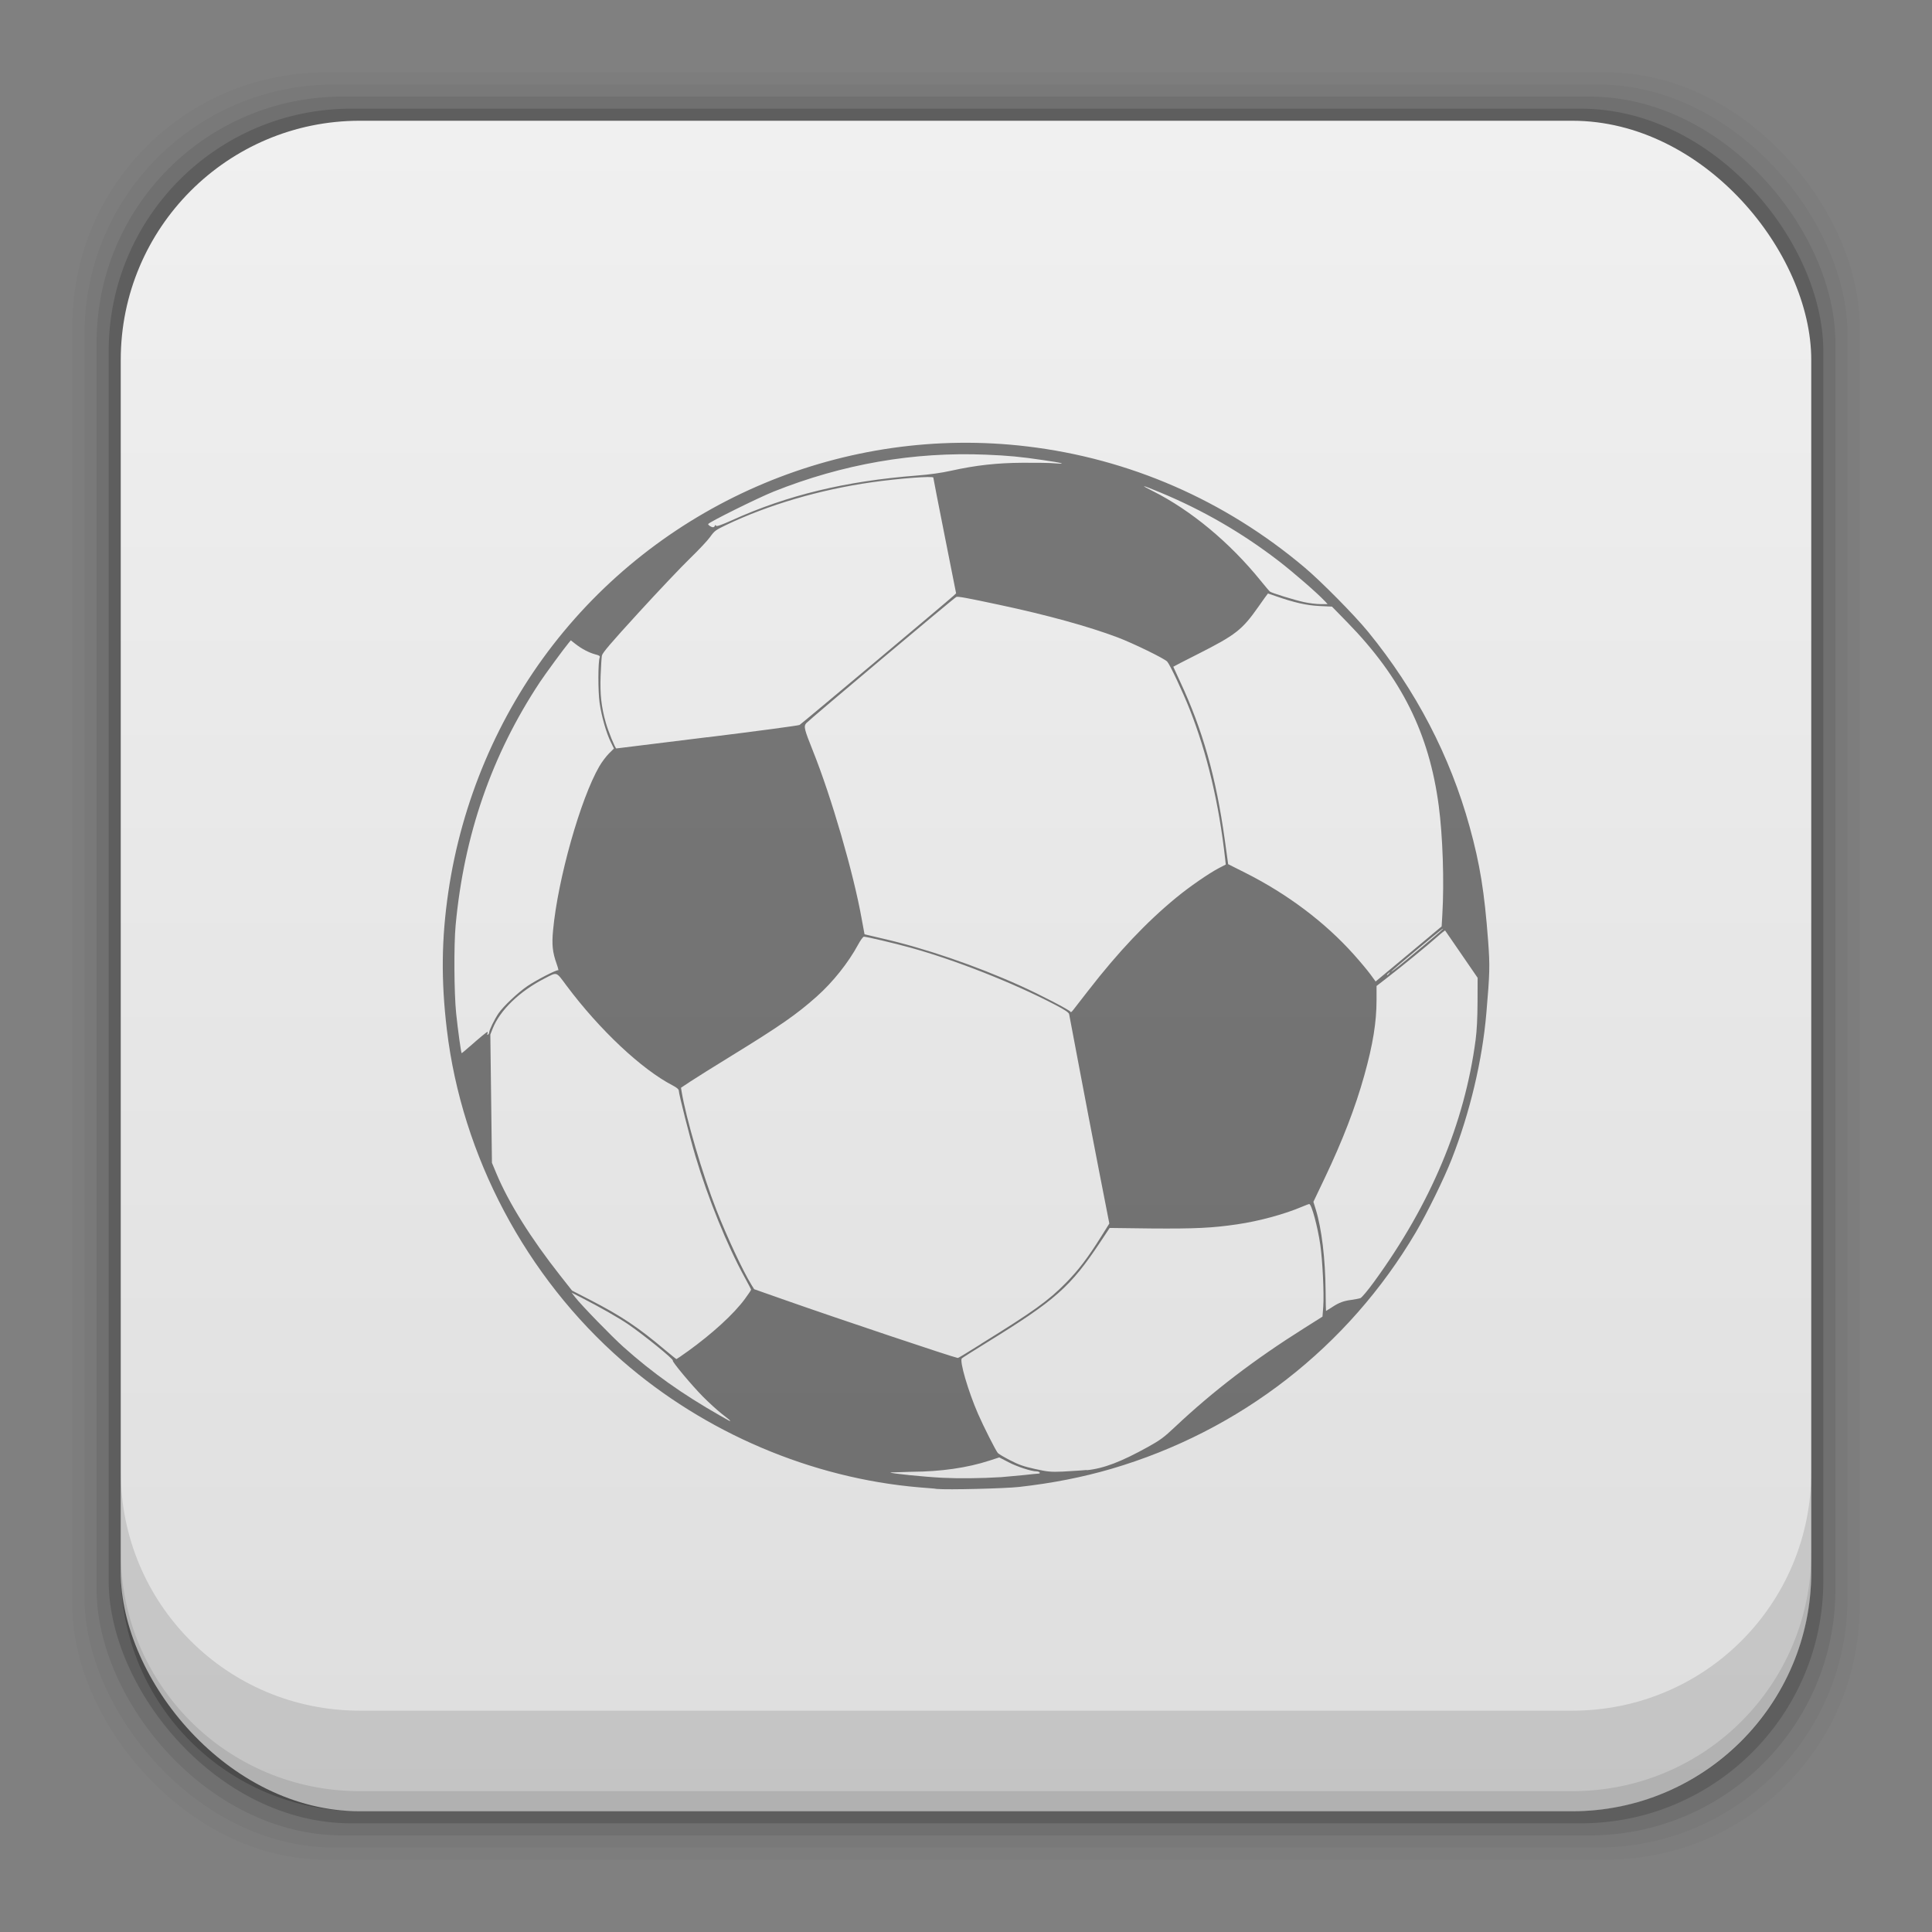 <?xml version="1.0" encoding="UTF-8" standalone="no"?>
<!-- Created with Inkscape (http://www.inkscape.org/) -->

<svg
   xmlns:dc="http://purl.org/dc/elements/1.1/"
   xmlns:cc="http://creativecommons.org/ns#"
   xmlns:rdf="http://www.w3.org/1999/02/22-rdf-syntax-ns#"
   xmlns:svg="http://www.w3.org/2000/svg"
   xmlns="http://www.w3.org/2000/svg"
   xmlns:xlink="http://www.w3.org/1999/xlink"
   xmlns:sodipodi="http://sodipodi.sourceforge.net/DTD/sodipodi-0.dtd"
   xmlns:inkscape="http://www.inkscape.org/namespaces/inkscape"
   width="48"
   height="48"
   id="svg4230"
   version="1.1"
   inkscape:version="0.91+devel r"
   sodipodi:docname="byfoot.svg">
  <rect width="100%" height="100%" fill="#808080" stroke="none"/>
  <defs
     id="defs4232">
    <linearGradient
       id="linearGradient7161"
       inkscape:collect="always">
      <stop
         id="stop7163"
         offset="0"
         style="stop-color:#dedede;stop-opacity:1" />
      <stop
         id="stop7165"
         offset="1"
         style="stop-color:#f0f0f0;stop-opacity:1" />
    </linearGradient>
    <linearGradient
       gradientUnits="userSpaceOnUse"
       y2="1007.44"
       x2="29.136"
       y1="1049.46"
       x1="29.136"
       id="linearGradient7167"
       xlink:href="#linearGradient7161"
       inkscape:collect="always"
       gradientTransform="translate(0,4.7900391e-5)" />
  </defs>
  <sodipodi:namedview
     id="base"
     pagecolor="#ffffff"
     bordercolor="#666666"
     borderopacity="1.0"
     inkscape:pageopacity="0.0"
     inkscape:pageshadow="2"
     inkscape:zoom="8.0058983"
     inkscape:cx="25.331454"
     inkscape:cy="28.881327"
     inkscape:document-units="px"
     inkscape:current-layer="layer1"
     showgrid="false"
     inkscape:showpageshadow="false"
     borderlayer="true"
     inkscape:window-width="1366"
     inkscape:window-height="670"
     inkscape:window-x="-4"
     inkscape:window-y="29"
     inkscape:window-maximized="1">
    <inkscape:grid
       type="xygrid"
       id="grid4056" />
  </sodipodi:namedview>
  <g
     inkscape:label="Capa 1"
     inkscape:groupmode="layer"
     id="layer1"
     transform="translate(0,-1004.362)">
    <rect
       style="fill:#000000;fill-opacity:0.02;stroke:none"
       id="rect5263"
       width="44.4"
       height="44.4"
       x="1.8"
       y="1006.162"
       ry="6.279" />
    <rect
       ry="6.194"
       y="1006.462"
       x="2.1"
       height="43.8"
       width="43.8"
       id="rect5261"
       style="fill:#000000;fill-opacity:0.039;stroke:none" />
    <rect
       style="fill:#000000;fill-opacity:0.078;stroke:none"
       id="rect5259"
       width="43.2"
       height="43.2"
       x="2.4"
       y="1006.762"
       ry="6.109" />
    <rect
       ry="6.024"
       y="1007.062"
       x="2.7"
       height="42.6"
       width="42.6"
       id="rect5257"
       style="fill:#000000;fill-opacity:0.157;stroke:none" />
    <rect
       style="fill:url(#linearGradient7167);fill-opacity:1;stroke:none"
       id="rect5237"
       width="42"
       height="42"
       x="3"
       y="1007.362"
       ry="5.939" />
    <path
       inkscape:connector-curvature="0"
       style="fill:#000000;fill-opacity:0.118;stroke:none"
       d="m 3,1040.925 0,2.5 c 0,3.29 2.647,5.938 5.938,5.938 l 30.125,0 c 3.29,0 5.938,-2.647 5.938,-5.938 l 0,-2.5 c 0,3.29 -2.647,5.938 -5.938,5.938 l -30.125,0 C 5.647,1046.862 3,1044.215 3,1040.925 Z"
       id="rect5265" />
    <path
       inkscape:connector-curvature="0"
       style="fill:#000000;fill-opacity:0.098;stroke:none"
       d="m 3,1042.925 0,0.5 c 0,3.29 2.647,5.938 5.938,5.938 l 30.125,0 c 3.29,0 5.938,-2.647 5.938,-5.938 l 0,-0.5 c 0,3.29 -2.647,5.938 -5.938,5.938 l -30.125,0 C 5.647,1048.862 3,1046.215 3,1042.925 Z"
       id="path5252" />
    <path
       style="fill:#000000;fill-opacity:0.498"
       d="m 23.279,1041.355 c -0.057,-0.013 -0.256,-0.023 -0.442,-0.04 -2.679,-0.228 -5.326,-1.356 -7.375,-3.142 -2.396,-2.089 -3.986,-5.089 -4.36,-8.23 -0.146,-1.227 -0.135,-2.252 0.037,-3.424 0.33,-2.241 1.235,-4.376 2.602,-6.137 2.786,-3.589 7.273,-5.467 11.777,-4.929 2.545,0.304 4.906,1.333 6.888,3.002 0.423,0.356 1.248,1.192 1.587,1.607 1.188,1.457 2.031,3.077 2.518,4.835 0.258,0.932 0.37,1.626 0.461,2.843 0.046,0.618 0.042,0.792 -0.044,1.793 -0.1,1.174 -0.409,2.474 -0.861,3.627 -0.191,0.487 -0.607,1.334 -0.891,1.817 -1.683,2.854 -4.365,4.938 -7.562,5.877 -0.71,0.208 -1.469,0.358 -2.29,0.45 -0.355,0.04 -1.792,0.075 -2.043,0.05 z m 1.575,-0.292 c 0.122,-0.013 0.378,-0.032 0.569,-0.052 0.191,-0.022 0.364,-0.038 0.385,-0.038 0.021,0 0.031,-0.013 0.022,-0.027 -0.009,-0.015 -0.042,-0.027 -0.073,-0.028 -0.133,0 -0.484,-0.115 -0.699,-0.227 l -0.232,-0.12 -0.24,0.078 c -0.553,0.181 -1.207,0.275 -1.938,0.279 -0.29,0.013 -0.527,0.013 -0.527,0.018 -2.36e-4,0.023 0.838,0.108 1.294,0.131 0.397,0.02 0.983,0.014 1.438,-0.015 z m 2.145,-0.174 c 0.424,-0.043 0.856,-0.209 1.53,-0.583 0.294,-0.163 0.391,-0.235 0.658,-0.487 0.949,-0.894 1.975,-1.679 3.228,-2.467 l 0.442,-0.279 0.019,-0.249 c 0.023,-0.306 -0.017,-1.145 -0.073,-1.531 -0.066,-0.457 -0.218,-1.017 -0.275,-1.017 -0.013,0 -0.09,0.029 -0.172,0.064 -0.44,0.188 -1.071,0.36 -1.619,0.44 -0.617,0.091 -1.039,0.111 -2.124,0.103 l -1.044,-0.013 -0.229,0.345 c -0.748,1.125 -1.114,1.448 -2.836,2.51 -0.315,0.194 -0.588,0.367 -0.607,0.385 -0.064,0.06 0.155,0.811 0.401,1.377 0.133,0.306 0.44,0.914 0.493,0.975 0.019,0.022 0.156,0.103 0.303,0.179 0.216,0.112 0.337,0.154 0.62,0.217 0.317,0.07 0.385,0.077 0.69,0.065 0.186,-0.013 0.454,-0.025 0.596,-0.04 z m -8.859,-1.228 c 0,-0.013 -0.094,-0.083 -0.209,-0.174 -0.115,-0.091 -0.323,-0.281 -0.464,-0.423 -0.282,-0.285 -0.775,-0.875 -0.751,-0.899 0.028,-0.029 -0.718,-0.634 -1.114,-0.905 -0.234,-0.159 -0.692,-0.42 -1.156,-0.658 l -0.245,-0.125 0.089,0.115 c 0.149,0.193 0.906,0.972 1.195,1.231 0.728,0.651 1.458,1.17 2.407,1.711 0.252,0.143 0.247,0.141 0.247,0.128 z m -1.057,-1.722 c 0.622,-0.449 1.148,-0.931 1.424,-1.306 0.084,-0.115 0.153,-0.217 0.153,-0.228 0,-0.013 -0.072,-0.151 -0.16,-0.31 -0.433,-0.788 -0.91,-1.962 -1.222,-3.008 -0.142,-0.475 -0.414,-1.547 -0.414,-1.629 0,-0.033 -0.048,-0.074 -0.15,-0.128 -0.773,-0.399 -1.821,-1.385 -2.639,-2.48 -0.267,-0.358 -0.223,-0.343 -0.544,-0.179 -0.622,0.318 -1.11,0.79 -1.291,1.247 l -0.058,0.146 0.02,1.594 0.02,1.594 0.111,0.266 c 0.304,0.727 0.854,1.607 1.581,2.53 l 0.298,0.378 0.448,0.231 c 0.778,0.401 1.192,0.678 1.876,1.255 0.141,0.119 0.263,0.216 0.27,0.216 0.007,0 0.132,-0.085 0.277,-0.19 z m 7.292,-0.19 c 1.3,-0.804 1.677,-1.075 2.11,-1.517 0.313,-0.319 0.543,-0.622 0.868,-1.14 l 0.208,-0.332 -0.259,-1.325 c -0.142,-0.729 -0.364,-1.887 -0.493,-2.573 -0.129,-0.687 -0.24,-1.274 -0.247,-1.305 -0.009,-0.04 -0.107,-0.106 -0.345,-0.23 -1.038,-0.544 -2.492,-1.117 -3.611,-1.424 -0.4,-0.11 -1.077,-0.269 -1.143,-0.269 -0.02,0 -0.084,0.087 -0.141,0.193 -0.247,0.456 -0.628,0.934 -1.027,1.29 -0.502,0.448 -0.916,0.735 -2.126,1.479 -0.422,0.259 -0.876,0.543 -1.009,0.631 l -0.241,0.16 0.016,0.097 c 0.11,0.665 0.521,2.064 0.864,2.939 0.267,0.68 0.659,1.518 0.872,1.863 l 0.066,0.106 0.816,0.287 c 1.277,0.449 4.117,1.401 4.24,1.421 0.008,0.013 0.271,-0.157 0.586,-0.351 z m 8.718,-0.91 c 0.177,-0.116 0.29,-0.158 0.492,-0.183 0.085,-0.013 0.182,-0.031 0.215,-0.043 0.033,-0.013 0.185,-0.194 0.337,-0.403 1.41,-1.936 2.249,-3.934 2.524,-6.012 0.031,-0.237 0.046,-0.533 0.048,-0.944 l 0.002,-0.599 -0.401,-0.584 c -0.22,-0.321 -0.404,-0.588 -0.408,-0.593 -0.004,0 -0.095,0.069 -0.201,0.164 -0.23,0.205 -0.863,0.723 -1.236,1.011 l -0.265,0.205 0,0.339 c 0,0.559 -0.089,1.111 -0.303,1.878 -0.224,0.804 -0.543,1.63 -0.991,2.569 l -0.275,0.577 0.059,0.19 c 0.147,0.476 0.237,1.225 0.244,2.024 0.002,0.274 0.007,0.498 0.01,0.498 0.003,0 0.071,-0.043 0.151,-0.094 z m -21.425,-6.475 c 0.255,-0.226 0.424,-0.365 0.443,-0.365 0.009,0 0.009,0.019 -6.25e-4,0.043 -0.011,0.029 -0.007,0.038 0.014,0.025 0.017,-0.013 0.03,-0.037 0.03,-0.059 0,-0.054 0.134,-0.327 0.23,-0.468 0.117,-0.174 0.489,-0.524 0.72,-0.68 0.238,-0.159 0.732,-0.413 0.765,-0.392 0.012,0.013 -0.005,-0.062 -0.039,-0.156 -0.104,-0.292 -0.124,-0.479 -0.089,-0.844 0.119,-1.272 0.683,-3.266 1.15,-4.069 0.061,-0.104 0.167,-0.246 0.236,-0.315 l 0.126,-0.125 -0.076,-0.154 c -0.113,-0.228 -0.232,-0.643 -0.28,-0.976 -0.042,-0.29 -0.041,-1.027 0.002,-1.134 0.013,-0.033 -0.009,-0.05 -0.105,-0.074 -0.156,-0.041 -0.334,-0.133 -0.49,-0.254 l -0.123,-0.096 -0.051,0.061 c -0.107,0.126 -0.595,0.792 -0.719,0.98 -1.196,1.809 -1.884,3.796 -2.092,6.042 -0.045,0.484 -0.038,1.685 0.013,2.179 0.045,0.434 0.123,0.996 0.138,0.996 0.005,0 0.094,-0.075 0.197,-0.166 z m 15.372,-1.394 c 0.742,-0.958 1.446,-1.702 2.188,-2.311 0.325,-0.267 0.803,-0.597 1.049,-0.726 l 0.177,-0.092 -0.016,-0.146 c -0.153,-1.373 -0.447,-2.611 -0.879,-3.706 -0.17,-0.431 -0.49,-1.112 -0.56,-1.19 -0.067,-0.075 -0.839,-0.452 -1.229,-0.6 -0.722,-0.273 -1.764,-0.56 -2.941,-0.81 -0.814,-0.174 -1.029,-0.213 -1.07,-0.196 -0.051,0.02 -3.669,3.064 -3.728,3.136 -0.067,0.082 -0.051,0.146 0.164,0.684 0.46,1.146 1.011,3.044 1.212,4.171 0.038,0.212 0.07,0.387 0.072,0.39 0.002,0 0.195,0.047 0.428,0.101 1.065,0.243 2.324,0.673 3.434,1.173 0.516,0.233 1.255,0.618 1.257,0.654 7.49e-4,0.018 0.029,0 0.064,-0.046 0.034,-0.043 0.203,-0.262 0.376,-0.484 z m 8.534,-1.389 0.243,-0.202 0.017,-0.291 c 0.049,-0.816 0.011,-1.954 -0.089,-2.708 -0.239,-1.801 -0.928,-3.182 -2.274,-4.559 l -0.379,-0.388 -0.312,-0.015 c -0.32,-0.015 -0.632,-0.087 -1.078,-0.243 -0.106,-0.037 -0.196,-0.068 -0.2,-0.068 -0.004,0 -0.11,0.147 -0.235,0.326 -0.407,0.58 -0.565,0.703 -1.512,1.182 -0.333,0.168 -0.605,0.308 -0.605,0.312 0,0 0.077,0.17 0.17,0.37 0.561,1.2 0.893,2.376 1.109,3.929 l 0.084,0.606 0.418,0.21 c 1.052,0.529 1.983,1.229 2.702,2.032 0.157,0.175 0.344,0.399 0.415,0.496 l 0.129,0.177 0.577,-0.481 c 0.317,-0.265 0.686,-0.572 0.82,-0.684 z m -1.059,0.964 c 0.032,-0.042 0.031,-0.043 -0.01,-0.013 -0.025,0.02 -0.046,0.041 -0.046,0.046 0,0.022 0.021,0.013 0.055,-0.036 z m 0.814,-0.656 c 0.469,-0.392 0.567,-0.479 0.508,-0.448 -0.057,0.031 -1.274,1.044 -1.274,1.062 0,0.018 0.25,-0.183 0.765,-0.614 z M 17.571,1022.68 c 1.236,-0.153 2.268,-0.291 2.294,-0.307 0.05,-0.029 3.704,-3.096 3.821,-3.206 l 0.068,-0.064 -0.283,-1.425 c -0.156,-0.784 -0.283,-1.436 -0.283,-1.45 0,-0.045 -0.856,0.02 -1.536,0.117 -1.285,0.183 -2.564,0.559 -3.615,1.062 -0.259,0.124 -0.288,0.146 -0.394,0.295 -0.063,0.089 -0.29,0.33 -0.503,0.536 -0.213,0.206 -0.789,0.814 -1.279,1.35 -0.691,0.756 -0.895,0.995 -0.907,1.063 -0.009,0.048 -0.023,0.272 -0.032,0.499 -0.017,0.461 0.018,0.778 0.13,1.171 0.062,0.216 0.233,0.636 0.26,0.636 0.007,0 1.023,-0.125 2.259,-0.279 z m 15.336,-3.391 c -0.171,-0.185 -0.777,-0.711 -1.143,-0.993 -0.909,-0.698 -1.874,-1.256 -2.928,-1.695 -0.476,-0.198 -0.538,-0.21 -0.195,-0.038 0.945,0.474 1.911,1.276 2.679,2.225 0.112,0.139 0.217,0.262 0.233,0.273 0.054,0.038 0.61,0.209 0.84,0.259 0.126,0.028 0.311,0.051 0.41,0.051 l 0.181,0 -0.076,-0.083 z m -15.149,-1.863 c 0.009,-0.024 0.02,-0.024 0.035,0 0.015,0.019 0.138,-0.024 0.386,-0.136 1.382,-0.627 2.826,-0.976 4.607,-1.114 0.309,-0.024 0.596,-0.064 0.844,-0.119 0.621,-0.137 1.135,-0.194 1.784,-0.198 0.315,0 0.678,0 0.807,0.015 0.297,0.023 0.172,-0.013 -0.312,-0.082 -0.549,-0.082 -0.855,-0.111 -1.416,-0.134 -1.791,-0.074 -3.557,0.233 -5.269,0.916 -0.395,0.158 -1.63,0.771 -1.63,0.809 0,0.027 0.077,0.077 0.121,0.078 0.017,2e-4 0.036,-0.014 0.044,-0.032 z"
       id="path4162"
       inkscape:connector-curvature="0" />
  </g>
</svg>
